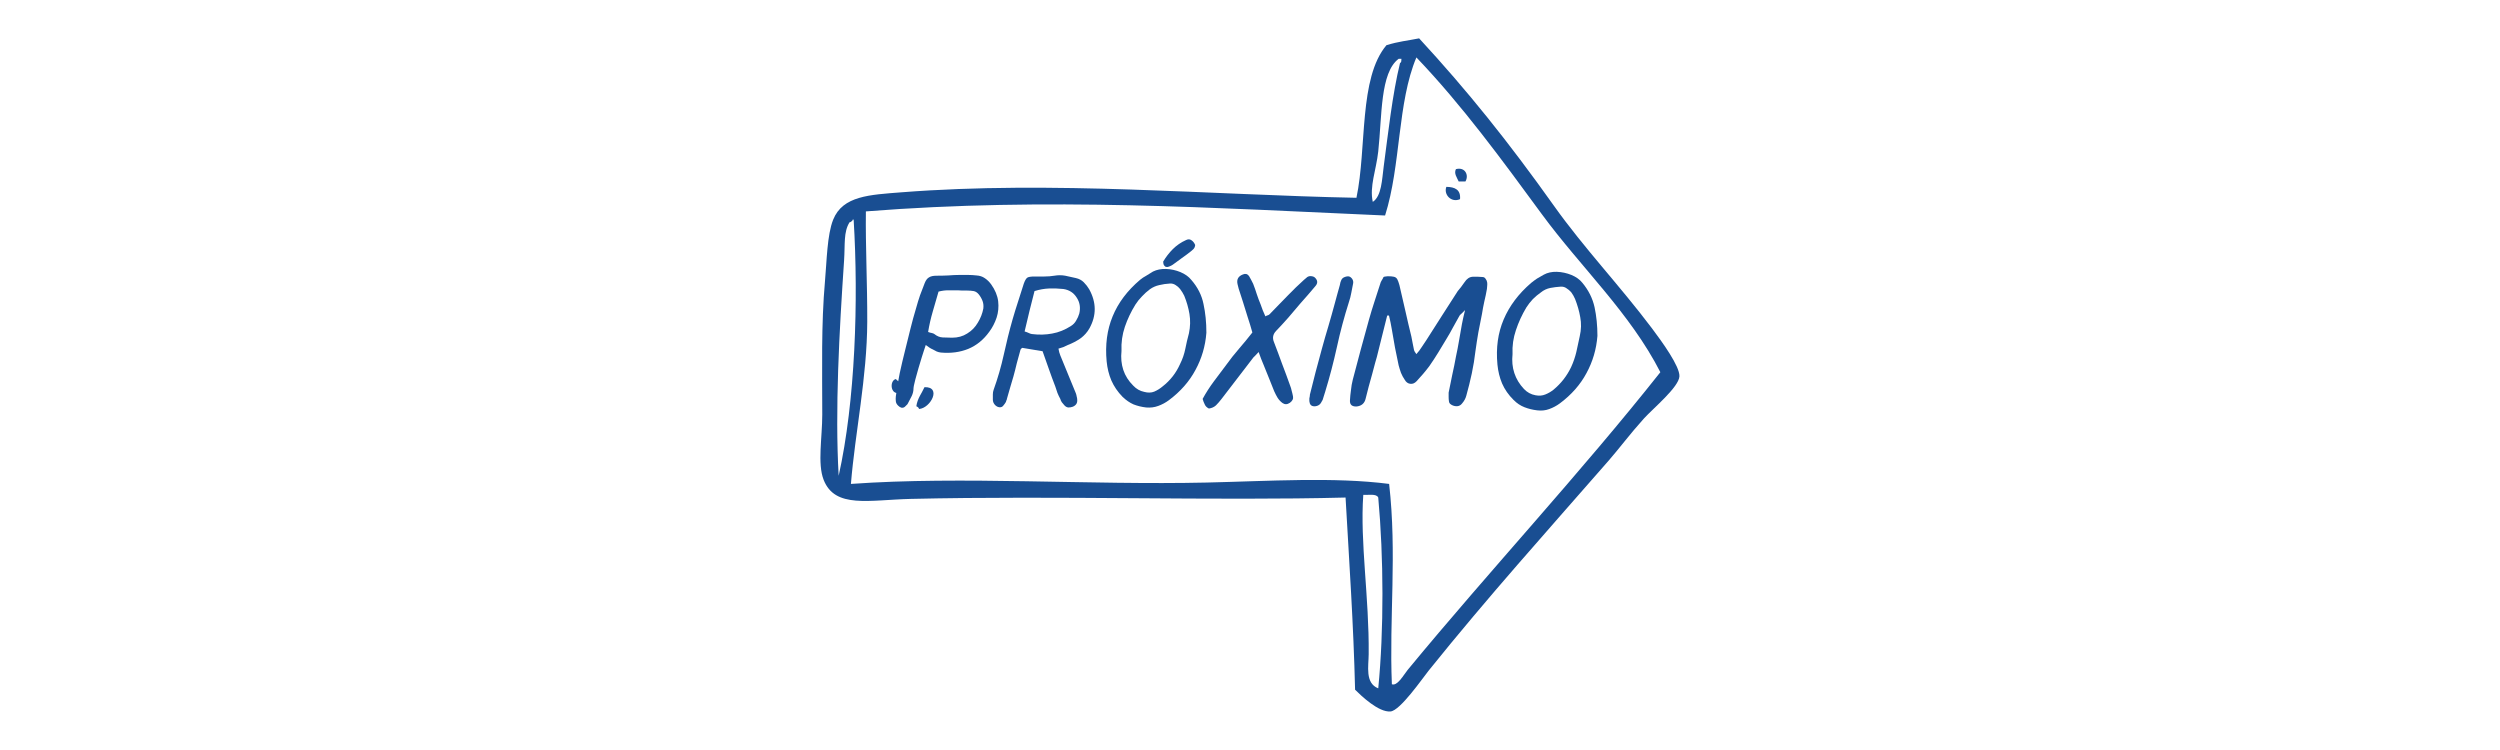 <svg xmlns="http://www.w3.org/2000/svg" xmlns:xlink="http://www.w3.org/1999/xlink" width="200" zoomAndPan="magnify" viewBox="0 0 150 45" height="60" preserveAspectRatio="xMidYMid meet" version="1.2"><defs><clipPath id="2a6b90d6b8"><path d="M 49.227 2.301 L 100.766 2.301 L 100.766 42.691 L 49.227 42.691 Z M 49.227 2.301 "/></clipPath></defs><g id="409f107e95"><path style=" stroke:none;fill-rule:nonzero;fill:#194e92;fill-opacity:1;" d="M 53.754 22.742 C 53.359 22.824 53.41 23.742 53.996 23.559 C 54.039 23.438 54.117 23.352 54.16 23.23 C 54.16 22.93 53.875 22.918 53.754 22.742 "/><path style=" stroke:none;fill-rule:nonzero;fill:#194e92;fill-opacity:1;" d="M 55.469 23.23 C 55.301 23.609 55.047 23.898 54.98 24.375 C 55.051 24.41 55.125 24.449 55.141 24.539 C 55.832 24.496 56.523 23.195 55.469 23.23 "/><g clip-rule="nonzero" clip-path="url(#2a6b90d6b8)"><path style=" stroke:none;fill-rule:nonzero;fill:#194e92;fill-opacity:1;" d="M 82.121 39.254 C 82.156 35.848 81.594 32.535 81.797 29.691 C 82.129 29.711 82.586 29.609 82.695 29.852 C 83.023 33.449 83.039 37.797 82.695 41.301 C 81.891 40.988 82.117 39.961 82.121 39.254 Z M 50.32 28.547 C 50.094 24.578 50.355 19.934 50.645 15.629 C 50.711 14.637 50.605 13.926 50.973 13.336 C 51.055 13.34 51.07 13.27 51.137 13.258 C 51.141 13.207 51.148 13.16 51.219 13.176 C 51.516 18.039 51.316 24.086 50.32 28.547 Z M 49.5 16.855 C 49.266 19.484 49.336 22.176 49.336 24.867 C 49.336 26.266 49.039 27.816 49.418 28.789 C 50.098 30.531 52.156 29.992 54.652 29.934 C 63.383 29.73 73.012 30.055 80.734 29.852 C 80.949 33.672 81.211 37.445 81.305 41.383 C 81.66 41.734 82.711 42.75 83.43 42.688 C 84.012 42.641 85.352 40.695 85.719 40.238 C 89.309 35.773 92.758 31.945 96.512 27.645 C 97.152 26.914 97.797 26.039 98.637 25.109 C 99.191 24.5 100.734 23.227 100.766 22.578 C 100.789 21.977 99.738 20.527 99.129 19.715 C 97.176 17.121 95.039 14.883 93.242 12.355 C 90.488 8.484 88.055 5.453 85.148 2.301 C 84.406 2.449 83.93 2.484 83.188 2.711 C 81.516 4.691 82.02 8.848 81.387 11.867 C 72.617 11.695 63.156 10.828 54.078 11.539 C 52.191 11.688 50.566 11.746 49.992 13.176 C 49.625 14.086 49.605 15.691 49.5 16.855 Z M 84.172 40.59 C 84.16 40.602 84.152 40.613 84.145 40.629 C 84.133 40.641 84.125 40.652 84.113 40.664 C 84.105 40.676 84.094 40.688 84.086 40.699 C 84.078 40.711 84.066 40.727 84.059 40.738 C 84.043 40.754 84.027 40.77 84.016 40.789 C 84.004 40.801 83.996 40.809 83.984 40.82 C 83.977 40.832 83.969 40.844 83.957 40.852 C 83.809 41.012 83.66 41.109 83.512 41.055 C 83.348 37.059 83.824 33.227 83.348 29.035 C 80.039 28.609 76.145 28.867 72.395 28.953 C 65.367 29.113 57.711 28.559 51.055 29.035 C 51.309 25.938 52.023 22.645 52.035 19.305 C 52.043 17.039 51.926 14.762 51.953 12.684 C 62.816 11.824 72.953 12.484 83.105 12.93 C 84.059 9.922 83.84 6.164 84.984 3.445 C 87.75 6.34 90.121 9.598 92.508 12.848 C 94.844 16.031 97.805 18.777 99.621 22.332 C 94.844 28.367 89.348 34.266 84.492 40.156 C 84.477 40.176 84.461 40.199 84.441 40.219 C 84.434 40.23 84.426 40.242 84.418 40.254 C 84.406 40.266 84.398 40.277 84.391 40.289 C 84.371 40.312 84.355 40.336 84.336 40.363 C 84.332 40.367 84.328 40.375 84.324 40.383 C 84.312 40.395 84.305 40.406 84.297 40.418 C 84.289 40.426 84.285 40.43 84.281 40.438 C 84.273 40.449 84.262 40.461 84.254 40.477 C 84.246 40.488 84.234 40.5 84.227 40.512 C 84.219 40.527 84.207 40.539 84.199 40.551 C 84.188 40.566 84.18 40.578 84.172 40.59 Z M 84.004 3.773 C 83.543 5.641 83.281 8.062 83.023 9.984 C 82.918 10.777 82.898 11.766 82.367 12.113 C 82.16 11.188 82.57 10.219 82.695 9.086 C 82.926 6.973 82.801 4.352 83.922 3.527 L 84.086 3.527 C 84.074 3.621 84.098 3.758 84.004 3.773 "/></g><path style=" stroke:none;fill-rule:nonzero;fill:#194e92;fill-opacity:1;" d="M 86.781 11.211 C 86.605 11.668 87.074 12.184 87.602 11.949 C 87.652 11.379 87.293 11.219 86.781 11.211 "/><path style=" stroke:none;fill-rule:nonzero;fill:#194e92;fill-opacity:1;" d="M 87.355 10.148 C 87.227 10.414 87.41 10.637 87.52 10.887 L 87.926 10.887 C 88.148 10.52 87.914 10 87.355 10.148 "/><g style="fill:#194e92;fill-opacity:1;"><g transform="translate(53.734, 24.465)"><path style="stroke:none" d="M 2.234 -3.5 C 2.16 -3.531 2.094 -3.566 2.031 -3.609 C 1.969 -3.66 1.895 -3.711 1.812 -3.766 C 1.77 -3.629 1.727 -3.504 1.688 -3.391 C 1.645 -3.273 1.609 -3.16 1.578 -3.047 C 1.516 -2.828 1.445 -2.602 1.375 -2.375 C 1.312 -2.145 1.25 -1.922 1.188 -1.703 C 1.164 -1.617 1.145 -1.531 1.125 -1.438 C 1.102 -1.352 1.086 -1.27 1.078 -1.188 C 1.078 -1.008 1.039 -0.848 0.969 -0.703 C 0.895 -0.555 0.816 -0.406 0.734 -0.25 C 0.723 -0.219 0.695 -0.188 0.656 -0.156 C 0.625 -0.125 0.594 -0.094 0.562 -0.062 C 0.5 -0.008 0.43 0.008 0.359 0 C 0.285 -0.02 0.219 -0.062 0.156 -0.125 C 0.07 -0.207 0.023 -0.297 0.016 -0.391 C 0.004 -0.484 0.004 -0.582 0.016 -0.688 C 0.078 -1.156 0.156 -1.617 0.25 -2.078 C 0.352 -2.547 0.461 -3.008 0.578 -3.469 C 0.68 -3.895 0.785 -4.316 0.891 -4.734 C 0.992 -5.148 1.109 -5.566 1.234 -5.984 C 1.305 -6.242 1.383 -6.5 1.469 -6.75 C 1.562 -7 1.656 -7.242 1.75 -7.484 C 1.82 -7.66 1.91 -7.773 2.016 -7.828 C 2.117 -7.891 2.266 -7.922 2.453 -7.922 C 2.691 -7.922 2.926 -7.926 3.156 -7.938 C 3.395 -7.957 3.625 -7.969 3.844 -7.969 C 4.008 -7.969 4.176 -7.969 4.344 -7.969 C 4.52 -7.969 4.691 -7.957 4.859 -7.938 C 5.047 -7.926 5.207 -7.875 5.344 -7.781 C 5.488 -7.688 5.617 -7.562 5.734 -7.406 C 5.973 -7.07 6.113 -6.734 6.156 -6.391 C 6.195 -6.047 6.164 -5.719 6.062 -5.406 C 5.957 -5.094 5.812 -4.812 5.625 -4.562 C 5.281 -4.082 4.859 -3.738 4.359 -3.531 C 3.867 -3.332 3.32 -3.258 2.719 -3.312 C 2.633 -3.32 2.551 -3.344 2.469 -3.375 C 2.395 -3.414 2.316 -3.457 2.234 -3.5 Z M 2.578 -6.969 C 2.461 -6.57 2.348 -6.176 2.234 -5.781 C 2.117 -5.383 2.023 -4.973 1.953 -4.547 C 2.035 -4.516 2.109 -4.492 2.172 -4.484 C 2.234 -4.473 2.285 -4.453 2.328 -4.422 C 2.484 -4.297 2.648 -4.227 2.828 -4.219 C 3.016 -4.219 3.203 -4.211 3.391 -4.203 C 3.734 -4.203 4.035 -4.285 4.297 -4.453 C 4.566 -4.617 4.781 -4.836 4.938 -5.109 C 5.102 -5.379 5.211 -5.66 5.266 -5.953 C 5.285 -6.117 5.27 -6.27 5.219 -6.406 C 5.164 -6.551 5.086 -6.688 4.984 -6.812 C 4.898 -6.914 4.801 -6.977 4.688 -7 C 4.57 -7.02 4.445 -7.031 4.312 -7.031 C 4.219 -7.031 4.117 -7.031 4.016 -7.031 C 3.922 -7.039 3.82 -7.047 3.719 -7.047 C 3.531 -7.047 3.344 -7.047 3.156 -7.047 C 2.969 -7.047 2.773 -7.02 2.578 -6.969 Z M 2.578 -6.969 "/></g></g><g style="fill:#194e92;fill-opacity:1;"><g transform="translate(59.68, 24.465)"><path style="stroke:none" d="M 4.391 -3.766 C 4.305 -3.723 4.219 -3.68 4.125 -3.641 C 4.031 -3.609 3.93 -3.578 3.828 -3.547 C 3.848 -3.461 3.863 -3.391 3.875 -3.328 C 3.895 -3.266 3.914 -3.203 3.938 -3.141 C 4.094 -2.766 4.25 -2.383 4.406 -2 C 4.562 -1.625 4.719 -1.242 4.875 -0.859 C 4.895 -0.805 4.91 -0.742 4.922 -0.672 C 4.941 -0.609 4.953 -0.547 4.953 -0.484 C 4.973 -0.285 4.883 -0.145 4.688 -0.062 C 4.602 -0.031 4.516 -0.016 4.422 -0.016 C 4.336 -0.023 4.258 -0.066 4.188 -0.141 C 4.133 -0.203 4.082 -0.266 4.031 -0.328 C 3.988 -0.391 3.957 -0.457 3.938 -0.531 C 3.875 -0.645 3.816 -0.766 3.766 -0.891 C 3.723 -1.016 3.68 -1.141 3.641 -1.266 C 3.504 -1.617 3.375 -1.973 3.25 -2.328 C 3.125 -2.68 3 -3.035 2.875 -3.391 L 1.656 -3.594 C 1.645 -3.582 1.625 -3.566 1.594 -3.547 C 1.57 -3.523 1.555 -3.5 1.547 -3.469 C 1.473 -3.207 1.398 -2.941 1.328 -2.672 C 1.266 -2.398 1.195 -2.133 1.125 -1.875 C 1.062 -1.645 0.992 -1.414 0.922 -1.188 C 0.859 -0.969 0.797 -0.75 0.734 -0.531 C 0.734 -0.5 0.723 -0.469 0.703 -0.438 C 0.691 -0.406 0.68 -0.375 0.672 -0.344 C 0.629 -0.27 0.578 -0.195 0.516 -0.125 C 0.461 -0.051 0.383 -0.02 0.281 -0.031 C 0.188 -0.039 0.098 -0.086 0.016 -0.172 C -0.066 -0.266 -0.109 -0.367 -0.109 -0.484 C -0.109 -0.586 -0.109 -0.691 -0.109 -0.797 C -0.109 -0.898 -0.094 -0.992 -0.062 -1.078 C 0.188 -1.773 0.391 -2.477 0.547 -3.188 C 0.703 -3.906 0.879 -4.613 1.078 -5.312 C 1.18 -5.664 1.289 -6.02 1.406 -6.375 C 1.52 -6.738 1.633 -7.098 1.75 -7.453 C 1.82 -7.648 1.895 -7.77 1.969 -7.812 C 2.039 -7.852 2.18 -7.875 2.391 -7.875 C 2.586 -7.875 2.785 -7.875 2.984 -7.875 C 3.191 -7.875 3.391 -7.891 3.578 -7.922 C 3.805 -7.961 4.023 -7.961 4.234 -7.922 C 4.453 -7.879 4.664 -7.832 4.875 -7.781 C 5.062 -7.738 5.219 -7.656 5.344 -7.531 C 5.469 -7.406 5.578 -7.266 5.672 -7.109 C 6.109 -6.316 6.113 -5.535 5.688 -4.766 C 5.551 -4.523 5.367 -4.32 5.141 -4.156 C 4.91 -4 4.66 -3.867 4.391 -3.766 Z M 2.391 -7 C 2.297 -6.613 2.195 -6.223 2.094 -5.828 C 2 -5.43 1.898 -5.016 1.797 -4.578 C 1.898 -4.547 1.984 -4.516 2.047 -4.484 C 2.109 -4.453 2.172 -4.43 2.234 -4.422 C 2.66 -4.367 3.066 -4.379 3.453 -4.453 C 3.848 -4.523 4.223 -4.676 4.578 -4.906 C 4.711 -4.988 4.816 -5.098 4.891 -5.234 C 4.973 -5.367 5.035 -5.508 5.078 -5.656 C 5.16 -6.008 5.109 -6.328 4.922 -6.609 C 4.742 -6.898 4.477 -7.07 4.125 -7.125 C 3.844 -7.156 3.555 -7.164 3.266 -7.156 C 2.984 -7.145 2.691 -7.094 2.391 -7 Z M 2.391 -7 "/></g></g><g style="fill:#194e92;fill-opacity:1;"><g transform="translate(65.899, 24.465)"><path style="stroke:none" d="M 4.188 -8.453 C 4.156 -8.441 4.113 -8.441 4.062 -8.453 C 4.02 -8.461 3.988 -8.484 3.969 -8.516 C 3.938 -8.547 3.914 -8.586 3.906 -8.641 C 3.895 -8.691 3.891 -8.734 3.891 -8.766 C 4.055 -9.047 4.25 -9.297 4.469 -9.516 C 4.695 -9.742 4.961 -9.926 5.266 -10.062 C 5.391 -10.125 5.5 -10.117 5.594 -10.047 C 5.688 -9.984 5.758 -9.891 5.812 -9.766 C 5.801 -9.66 5.766 -9.578 5.703 -9.516 C 5.641 -9.453 5.57 -9.395 5.5 -9.344 C 5.344 -9.219 5.18 -9.098 5.016 -8.984 C 4.859 -8.867 4.703 -8.754 4.547 -8.641 C 4.441 -8.555 4.32 -8.492 4.188 -8.453 Z M 5.578 -7.672 C 5.961 -7.234 6.207 -6.75 6.312 -6.219 C 6.426 -5.695 6.484 -5.125 6.484 -4.5 C 6.422 -3.695 6.203 -2.953 5.828 -2.266 C 5.461 -1.578 4.93 -0.973 4.234 -0.453 C 4.035 -0.305 3.82 -0.191 3.594 -0.109 C 3.363 -0.023 3.125 0.004 2.875 -0.016 C 2.602 -0.047 2.348 -0.109 2.109 -0.203 C 1.879 -0.305 1.66 -0.457 1.453 -0.656 C 1.16 -0.957 0.938 -1.285 0.781 -1.641 C 0.633 -1.992 0.539 -2.375 0.5 -2.781 C 0.406 -3.77 0.523 -4.672 0.859 -5.484 C 1.191 -6.297 1.738 -7.023 2.5 -7.672 C 2.613 -7.766 2.738 -7.848 2.875 -7.922 C 3.008 -8.004 3.145 -8.086 3.281 -8.172 C 3.508 -8.285 3.77 -8.336 4.062 -8.328 C 4.363 -8.316 4.648 -8.254 4.922 -8.141 C 5.203 -8.023 5.422 -7.867 5.578 -7.672 Z M 5.438 -4.469 C 5.52 -4.863 5.531 -5.25 5.469 -5.625 C 5.406 -6 5.301 -6.363 5.156 -6.719 C 5.094 -6.852 5.008 -6.988 4.906 -7.125 C 4.832 -7.219 4.742 -7.297 4.641 -7.359 C 4.535 -7.43 4.422 -7.461 4.297 -7.453 C 4.078 -7.441 3.863 -7.41 3.656 -7.359 C 3.457 -7.316 3.27 -7.234 3.094 -7.109 C 2.926 -6.984 2.77 -6.844 2.625 -6.688 C 2.477 -6.539 2.348 -6.379 2.234 -6.203 C 1.961 -5.766 1.75 -5.316 1.594 -4.859 C 1.438 -4.398 1.367 -3.914 1.391 -3.406 C 1.348 -3 1.383 -2.617 1.5 -2.266 C 1.613 -1.922 1.812 -1.609 2.094 -1.328 C 2.281 -1.129 2.5 -1.004 2.75 -0.953 C 2.977 -0.891 3.18 -0.895 3.359 -0.969 C 3.547 -1.051 3.711 -1.156 3.859 -1.281 C 4.086 -1.457 4.289 -1.66 4.469 -1.891 C 4.645 -2.117 4.789 -2.363 4.906 -2.625 C 5.051 -2.914 5.156 -3.219 5.219 -3.531 C 5.281 -3.844 5.352 -4.156 5.438 -4.469 Z M 5.438 -4.469 "/></g></g><g style="fill:#194e92;fill-opacity:1;"><g transform="translate(72.767, 24.465)"><path style="stroke:none" d="M 3.047 -2.578 C 3.004 -2.691 2.957 -2.805 2.906 -2.922 C 2.863 -3.047 2.812 -3.188 2.75 -3.344 C 2.664 -3.25 2.594 -3.172 2.531 -3.109 C 2.469 -3.055 2.414 -3 2.375 -2.938 L 0.516 -0.516 C 0.41 -0.379 0.301 -0.254 0.188 -0.141 C 0.07 -0.035 -0.066 0.023 -0.234 0.047 C -0.359 -0.016 -0.441 -0.098 -0.484 -0.203 C -0.535 -0.305 -0.578 -0.414 -0.609 -0.531 C -0.41 -0.895 -0.188 -1.242 0.062 -1.578 C 0.312 -1.91 0.562 -2.242 0.812 -2.578 C 1.051 -2.91 1.305 -3.234 1.578 -3.547 C 1.848 -3.859 2.113 -4.18 2.375 -4.516 C 2.289 -4.828 2.195 -5.133 2.094 -5.438 C 2 -5.738 1.906 -6.039 1.812 -6.344 C 1.758 -6.52 1.703 -6.695 1.641 -6.875 C 1.578 -7.051 1.523 -7.234 1.484 -7.422 C 1.422 -7.703 1.531 -7.895 1.812 -8 C 1.957 -8.062 2.078 -8.031 2.172 -7.906 C 2.254 -7.77 2.336 -7.613 2.422 -7.438 C 2.504 -7.227 2.578 -7.02 2.641 -6.812 C 2.711 -6.602 2.789 -6.395 2.875 -6.188 C 2.914 -6.082 2.957 -5.969 3 -5.844 C 3.051 -5.727 3.102 -5.609 3.156 -5.484 C 3.207 -5.516 3.254 -5.535 3.297 -5.547 C 3.336 -5.555 3.375 -5.578 3.406 -5.609 C 3.594 -5.797 3.773 -5.984 3.953 -6.172 C 4.141 -6.359 4.328 -6.551 4.516 -6.75 C 4.672 -6.906 4.828 -7.062 4.984 -7.219 C 5.148 -7.375 5.312 -7.523 5.469 -7.672 C 5.508 -7.703 5.539 -7.727 5.562 -7.75 C 5.594 -7.781 5.629 -7.812 5.672 -7.844 C 5.754 -7.895 5.844 -7.91 5.938 -7.891 C 6.031 -7.879 6.102 -7.844 6.156 -7.781 C 6.301 -7.625 6.301 -7.461 6.156 -7.297 C 6.008 -7.117 5.859 -6.941 5.703 -6.766 C 5.547 -6.586 5.391 -6.41 5.234 -6.234 C 5.004 -5.961 4.77 -5.688 4.531 -5.406 C 4.289 -5.133 4.047 -4.867 3.797 -4.609 C 3.609 -4.41 3.566 -4.188 3.672 -3.938 C 3.836 -3.508 4 -3.078 4.156 -2.641 C 4.32 -2.211 4.484 -1.773 4.641 -1.328 C 4.68 -1.234 4.711 -1.129 4.734 -1.016 C 4.766 -0.91 4.789 -0.801 4.812 -0.688 C 4.844 -0.539 4.781 -0.41 4.625 -0.297 C 4.469 -0.191 4.32 -0.188 4.188 -0.281 C 4.07 -0.363 3.973 -0.469 3.891 -0.594 C 3.816 -0.719 3.75 -0.848 3.688 -0.984 C 3.582 -1.242 3.477 -1.504 3.375 -1.766 C 3.27 -2.035 3.16 -2.305 3.047 -2.578 Z M 3.047 -2.578 "/></g></g><g style="fill:#194e92;fill-opacity:1;"><g transform="translate(78.702, 24.465)"><path style="stroke:none" d="M 0.031 -0.109 C -0.102 -0.16 -0.16 -0.312 -0.141 -0.562 C -0.141 -0.57 -0.133 -0.598 -0.125 -0.641 C -0.113 -0.68 -0.109 -0.727 -0.109 -0.781 C 0.004 -1.227 0.117 -1.68 0.234 -2.141 C 0.359 -2.609 0.484 -3.07 0.609 -3.531 C 0.734 -3.988 0.863 -4.441 1 -4.891 C 1.133 -5.348 1.266 -5.812 1.391 -6.281 C 1.441 -6.445 1.488 -6.617 1.531 -6.797 C 1.582 -6.984 1.633 -7.172 1.688 -7.359 C 1.707 -7.484 1.738 -7.586 1.781 -7.672 C 1.82 -7.754 1.891 -7.812 1.984 -7.844 C 2.086 -7.883 2.176 -7.895 2.25 -7.875 C 2.32 -7.852 2.383 -7.801 2.438 -7.719 C 2.488 -7.633 2.504 -7.547 2.484 -7.453 C 2.453 -7.266 2.414 -7.078 2.375 -6.891 C 2.344 -6.711 2.297 -6.531 2.234 -6.344 C 1.953 -5.457 1.711 -4.562 1.516 -3.656 C 1.316 -2.75 1.082 -1.852 0.812 -0.969 C 0.789 -0.883 0.766 -0.801 0.734 -0.719 C 0.703 -0.633 0.676 -0.551 0.656 -0.469 C 0.625 -0.406 0.586 -0.344 0.547 -0.281 C 0.492 -0.195 0.414 -0.141 0.312 -0.109 C 0.207 -0.078 0.113 -0.078 0.031 -0.109 Z M 0.031 -0.109 "/></g></g><g style="fill:#194e92;fill-opacity:1;"><g transform="translate(81.059, 24.465)"><path style="stroke:none" d="M 2.172 -5.531 C 2.078 -5.176 1.988 -4.82 1.906 -4.469 C 1.82 -4.113 1.734 -3.758 1.641 -3.406 C 1.586 -3.164 1.523 -2.93 1.453 -2.703 C 1.391 -2.473 1.328 -2.238 1.266 -2 C 1.191 -1.75 1.125 -1.504 1.062 -1.266 C 1 -1.023 0.938 -0.781 0.875 -0.531 C 0.812 -0.27 0.641 -0.117 0.359 -0.078 C 0.234 -0.066 0.129 -0.086 0.047 -0.141 C -0.035 -0.203 -0.07 -0.301 -0.062 -0.438 C -0.051 -0.645 -0.031 -0.852 0 -1.062 C 0.02 -1.27 0.055 -1.477 0.109 -1.688 C 0.422 -2.883 0.742 -4.082 1.078 -5.281 C 1.18 -5.645 1.289 -6.004 1.406 -6.359 C 1.52 -6.711 1.633 -7.066 1.75 -7.422 C 1.77 -7.504 1.801 -7.578 1.844 -7.641 C 1.883 -7.703 1.922 -7.77 1.953 -7.844 C 1.992 -7.863 2.035 -7.875 2.078 -7.875 C 2.129 -7.883 2.172 -7.891 2.203 -7.891 C 2.367 -7.891 2.492 -7.879 2.578 -7.859 C 2.672 -7.836 2.738 -7.785 2.781 -7.703 C 2.82 -7.629 2.863 -7.516 2.906 -7.359 C 3.031 -6.836 3.148 -6.316 3.266 -5.797 C 3.379 -5.285 3.5 -4.773 3.625 -4.266 C 3.656 -4.129 3.68 -3.992 3.703 -3.859 C 3.723 -3.734 3.75 -3.602 3.781 -3.469 C 3.789 -3.438 3.805 -3.398 3.828 -3.359 C 3.859 -3.316 3.891 -3.27 3.922 -3.219 C 4.047 -3.352 4.148 -3.488 4.234 -3.625 C 4.328 -3.77 4.422 -3.91 4.516 -4.047 C 4.828 -4.535 5.141 -5.023 5.453 -5.516 C 5.773 -6.016 6.094 -6.508 6.406 -7 C 6.469 -7.082 6.535 -7.164 6.609 -7.25 C 6.68 -7.344 6.75 -7.438 6.812 -7.531 C 6.945 -7.738 7.109 -7.848 7.297 -7.859 C 7.492 -7.867 7.691 -7.863 7.891 -7.844 C 7.973 -7.844 8.035 -7.805 8.078 -7.734 C 8.129 -7.672 8.16 -7.598 8.172 -7.516 C 8.18 -7.453 8.18 -7.383 8.172 -7.312 C 8.172 -7.25 8.164 -7.188 8.156 -7.125 C 8.113 -6.875 8.062 -6.625 8 -6.375 C 7.945 -6.125 7.898 -5.875 7.859 -5.625 C 7.785 -5.25 7.711 -4.879 7.641 -4.516 C 7.578 -4.148 7.52 -3.781 7.469 -3.406 C 7.414 -2.945 7.344 -2.5 7.25 -2.062 C 7.156 -1.625 7.047 -1.18 6.922 -0.734 C 6.879 -0.566 6.797 -0.41 6.672 -0.266 C 6.547 -0.098 6.367 -0.051 6.141 -0.125 C 6.078 -0.145 6.02 -0.176 5.969 -0.219 C 5.914 -0.258 5.883 -0.32 5.875 -0.406 C 5.863 -0.488 5.859 -0.57 5.859 -0.656 C 5.859 -0.75 5.859 -0.832 5.859 -0.906 C 5.93 -1.27 6.004 -1.629 6.078 -1.984 C 6.16 -2.348 6.234 -2.707 6.297 -3.062 C 6.367 -3.383 6.43 -3.707 6.484 -4.031 C 6.547 -4.363 6.602 -4.691 6.656 -5.016 C 6.688 -5.141 6.711 -5.266 6.734 -5.391 C 6.766 -5.516 6.801 -5.672 6.844 -5.859 C 6.758 -5.773 6.691 -5.707 6.641 -5.656 C 6.586 -5.613 6.547 -5.57 6.516 -5.531 C 6.391 -5.301 6.258 -5.066 6.125 -4.828 C 6 -4.586 5.867 -4.359 5.734 -4.141 C 5.566 -3.859 5.398 -3.582 5.234 -3.312 C 5.066 -3.039 4.891 -2.77 4.703 -2.5 C 4.586 -2.344 4.461 -2.188 4.328 -2.031 C 4.203 -1.883 4.07 -1.738 3.938 -1.594 C 3.82 -1.469 3.691 -1.414 3.547 -1.438 C 3.41 -1.457 3.301 -1.539 3.219 -1.688 C 3.133 -1.812 3.062 -1.945 3 -2.094 C 2.945 -2.25 2.898 -2.398 2.859 -2.547 C 2.785 -2.898 2.711 -3.254 2.641 -3.609 C 2.578 -3.973 2.516 -4.332 2.453 -4.688 C 2.43 -4.832 2.406 -4.973 2.375 -5.109 C 2.344 -5.242 2.312 -5.383 2.281 -5.531 Z M 2.172 -5.531 "/></g></g><g style="fill:#194e92;fill-opacity:1;"><g transform="translate(89.408, 24.465)"><path style="stroke:none" d="M 5.531 -7.5 C 5.906 -7.051 6.148 -6.562 6.266 -6.031 C 6.379 -5.5 6.438 -4.926 6.438 -4.312 C 6.375 -3.508 6.156 -2.766 5.781 -2.078 C 5.414 -1.391 4.883 -0.785 4.188 -0.266 C 3.988 -0.117 3.773 -0.004 3.547 0.078 C 3.328 0.16 3.086 0.188 2.828 0.156 C 2.555 0.125 2.301 0.062 2.062 -0.031 C 1.82 -0.125 1.602 -0.27 1.406 -0.469 C 1.102 -0.77 0.875 -1.098 0.719 -1.453 C 0.57 -1.805 0.477 -2.188 0.438 -2.594 C 0.344 -3.594 0.469 -4.492 0.812 -5.297 C 1.156 -6.109 1.703 -6.836 2.453 -7.484 C 2.566 -7.578 2.688 -7.664 2.812 -7.75 C 2.945 -7.832 3.082 -7.91 3.219 -7.984 C 3.445 -8.109 3.707 -8.164 4 -8.156 C 4.301 -8.145 4.594 -8.082 4.875 -7.969 C 5.156 -7.852 5.375 -7.695 5.531 -7.5 Z M 2.172 -6.016 C 1.91 -5.578 1.703 -5.125 1.547 -4.656 C 1.391 -4.195 1.32 -3.719 1.344 -3.219 C 1.301 -2.812 1.336 -2.43 1.453 -2.078 C 1.566 -1.734 1.758 -1.414 2.031 -1.125 C 2.219 -0.926 2.445 -0.801 2.719 -0.75 C 2.938 -0.707 3.133 -0.723 3.312 -0.797 C 3.488 -0.867 3.648 -0.961 3.797 -1.078 C 4.023 -1.266 4.227 -1.473 4.406 -1.703 C 4.582 -1.93 4.734 -2.176 4.859 -2.438 C 4.992 -2.727 5.098 -3.031 5.172 -3.344 C 5.242 -3.656 5.312 -3.969 5.375 -4.281 C 5.469 -4.688 5.477 -5.07 5.406 -5.438 C 5.344 -5.801 5.238 -6.164 5.094 -6.531 C 5.031 -6.676 4.953 -6.812 4.859 -6.938 C 4.773 -7.031 4.68 -7.109 4.578 -7.172 C 4.484 -7.242 4.367 -7.273 4.234 -7.266 C 4.023 -7.254 3.816 -7.227 3.609 -7.188 C 3.398 -7.145 3.211 -7.055 3.047 -6.922 C 2.879 -6.805 2.719 -6.672 2.562 -6.516 C 2.414 -6.359 2.285 -6.191 2.172 -6.016 Z M 2.172 -6.016 "/></g></g></g></svg>